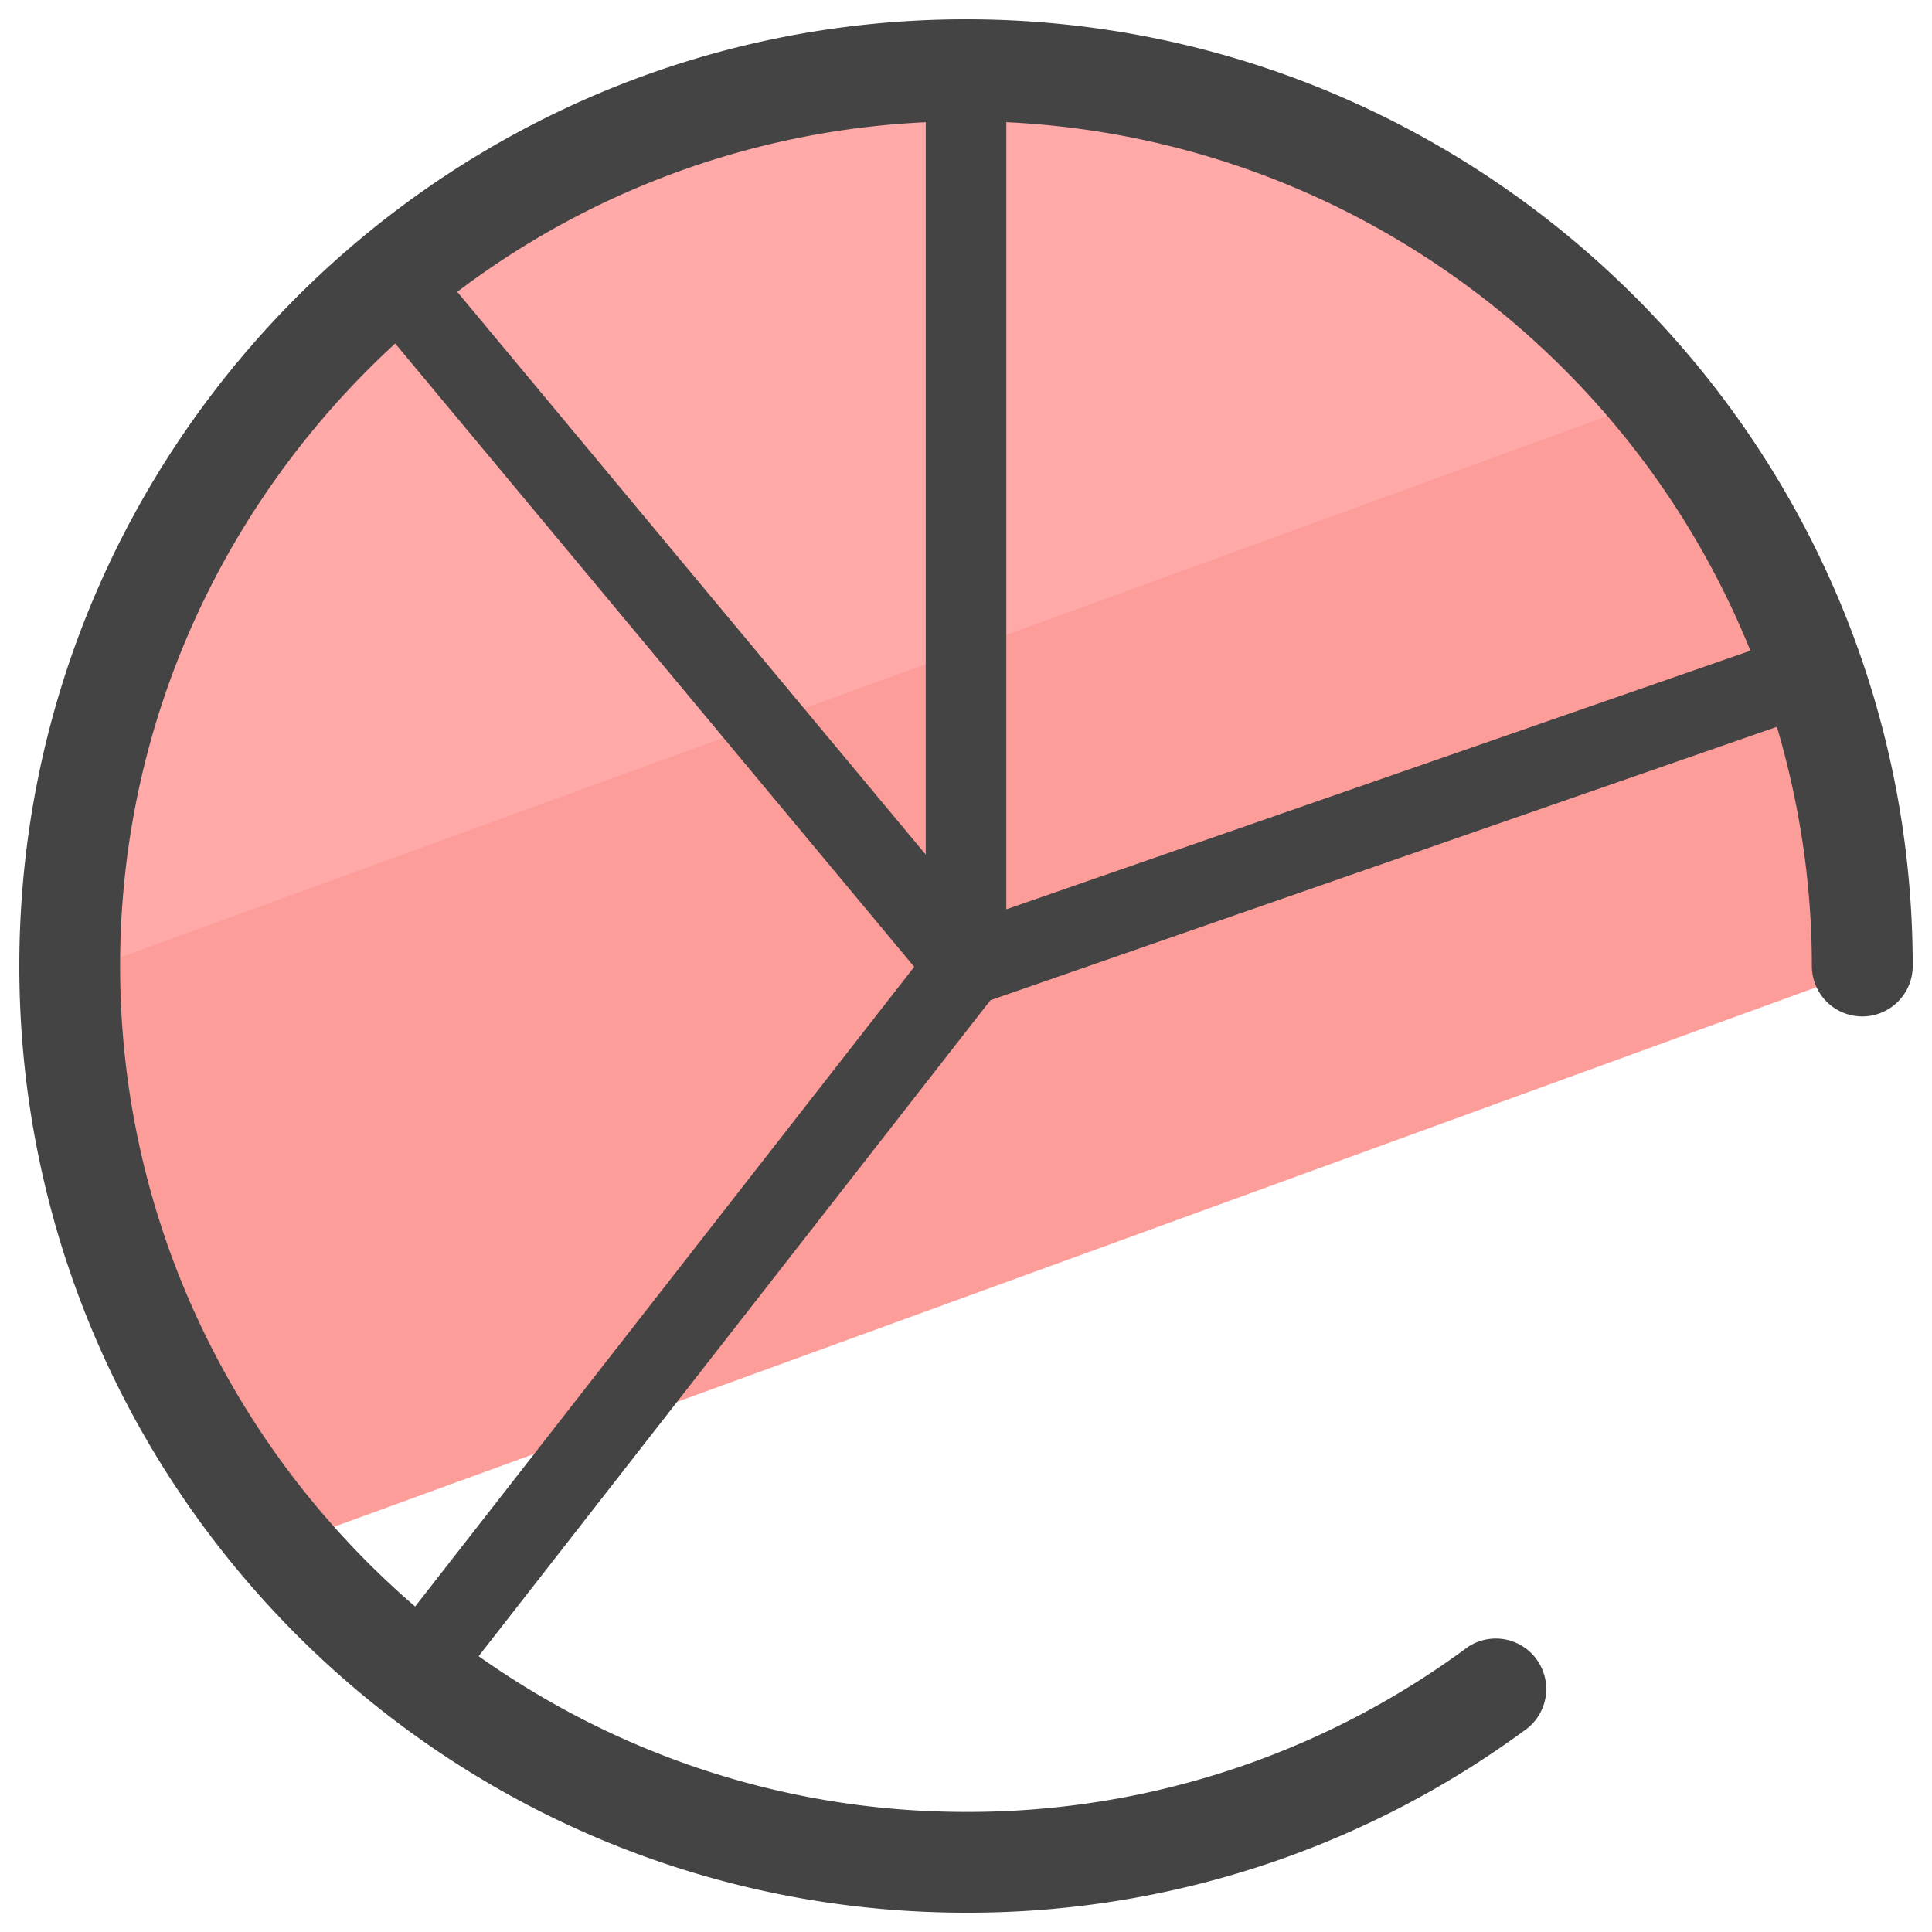 <svg xmlns="http://www.w3.org/2000/svg" version="1" viewBox="0 0 50 50"><path fill="#FC9D9A" d="M48.123 25.144l.073-.144a23.1 23.1 0 0 0-1.303-7.61l.018-.005-.026-.02C43.724 8.312 35.132 1.806 25 1.806a23.097 23.097 0 0 0-14.838 5.372l-.002-.003v.005C5.056 11.433 1.804 17.835 1.804 25c0 5.725 2.087 10.95 5.528 14.99l40.79-14.846z"/><path fill="#FFA9A9" d="M42.894 10.296C38.647 5.12 32.22 1.804 25 1.804a23.097 23.097 0 0 0-14.838 5.373l-.002-.003v.005C5.056 11.433 1.804 17.835 1.804 25c0 .084.006.165.007.25l41.084-14.954z"/><path fill="#444" d="M25 .5C11.49.5.5 11.49.5 25S11.49 49.5 25 49.5a24.3 24.3 0 0 0 14.54-4.78 1.306 1.306 0 0 0-1.55-2.098A21.704 21.704 0 0 1 25 46.892c-4.697 0-9.043-1.502-12.613-4.03l13.246-16.977 20.353-7.075c.58 1.965.905 4.04.905 6.19a1.304 1.304 0 0 0 2.61 0C49.5 11.49 38.51.5 25 .5zm-1.043 21.616L11.833 7.553a21.732 21.732 0 0 1 12.125-4.39v18.953zm-13.214 19.46C6.078 37.56 3.108 31.627 3.108 25c0-6.376 2.757-12.106 7.12-16.11L23.66 25.022 10.743 41.577zm15.3-18.044V3.162C34.777 3.576 42.18 9.11 45.3 16.84l-19.254 6.692z"/></svg>